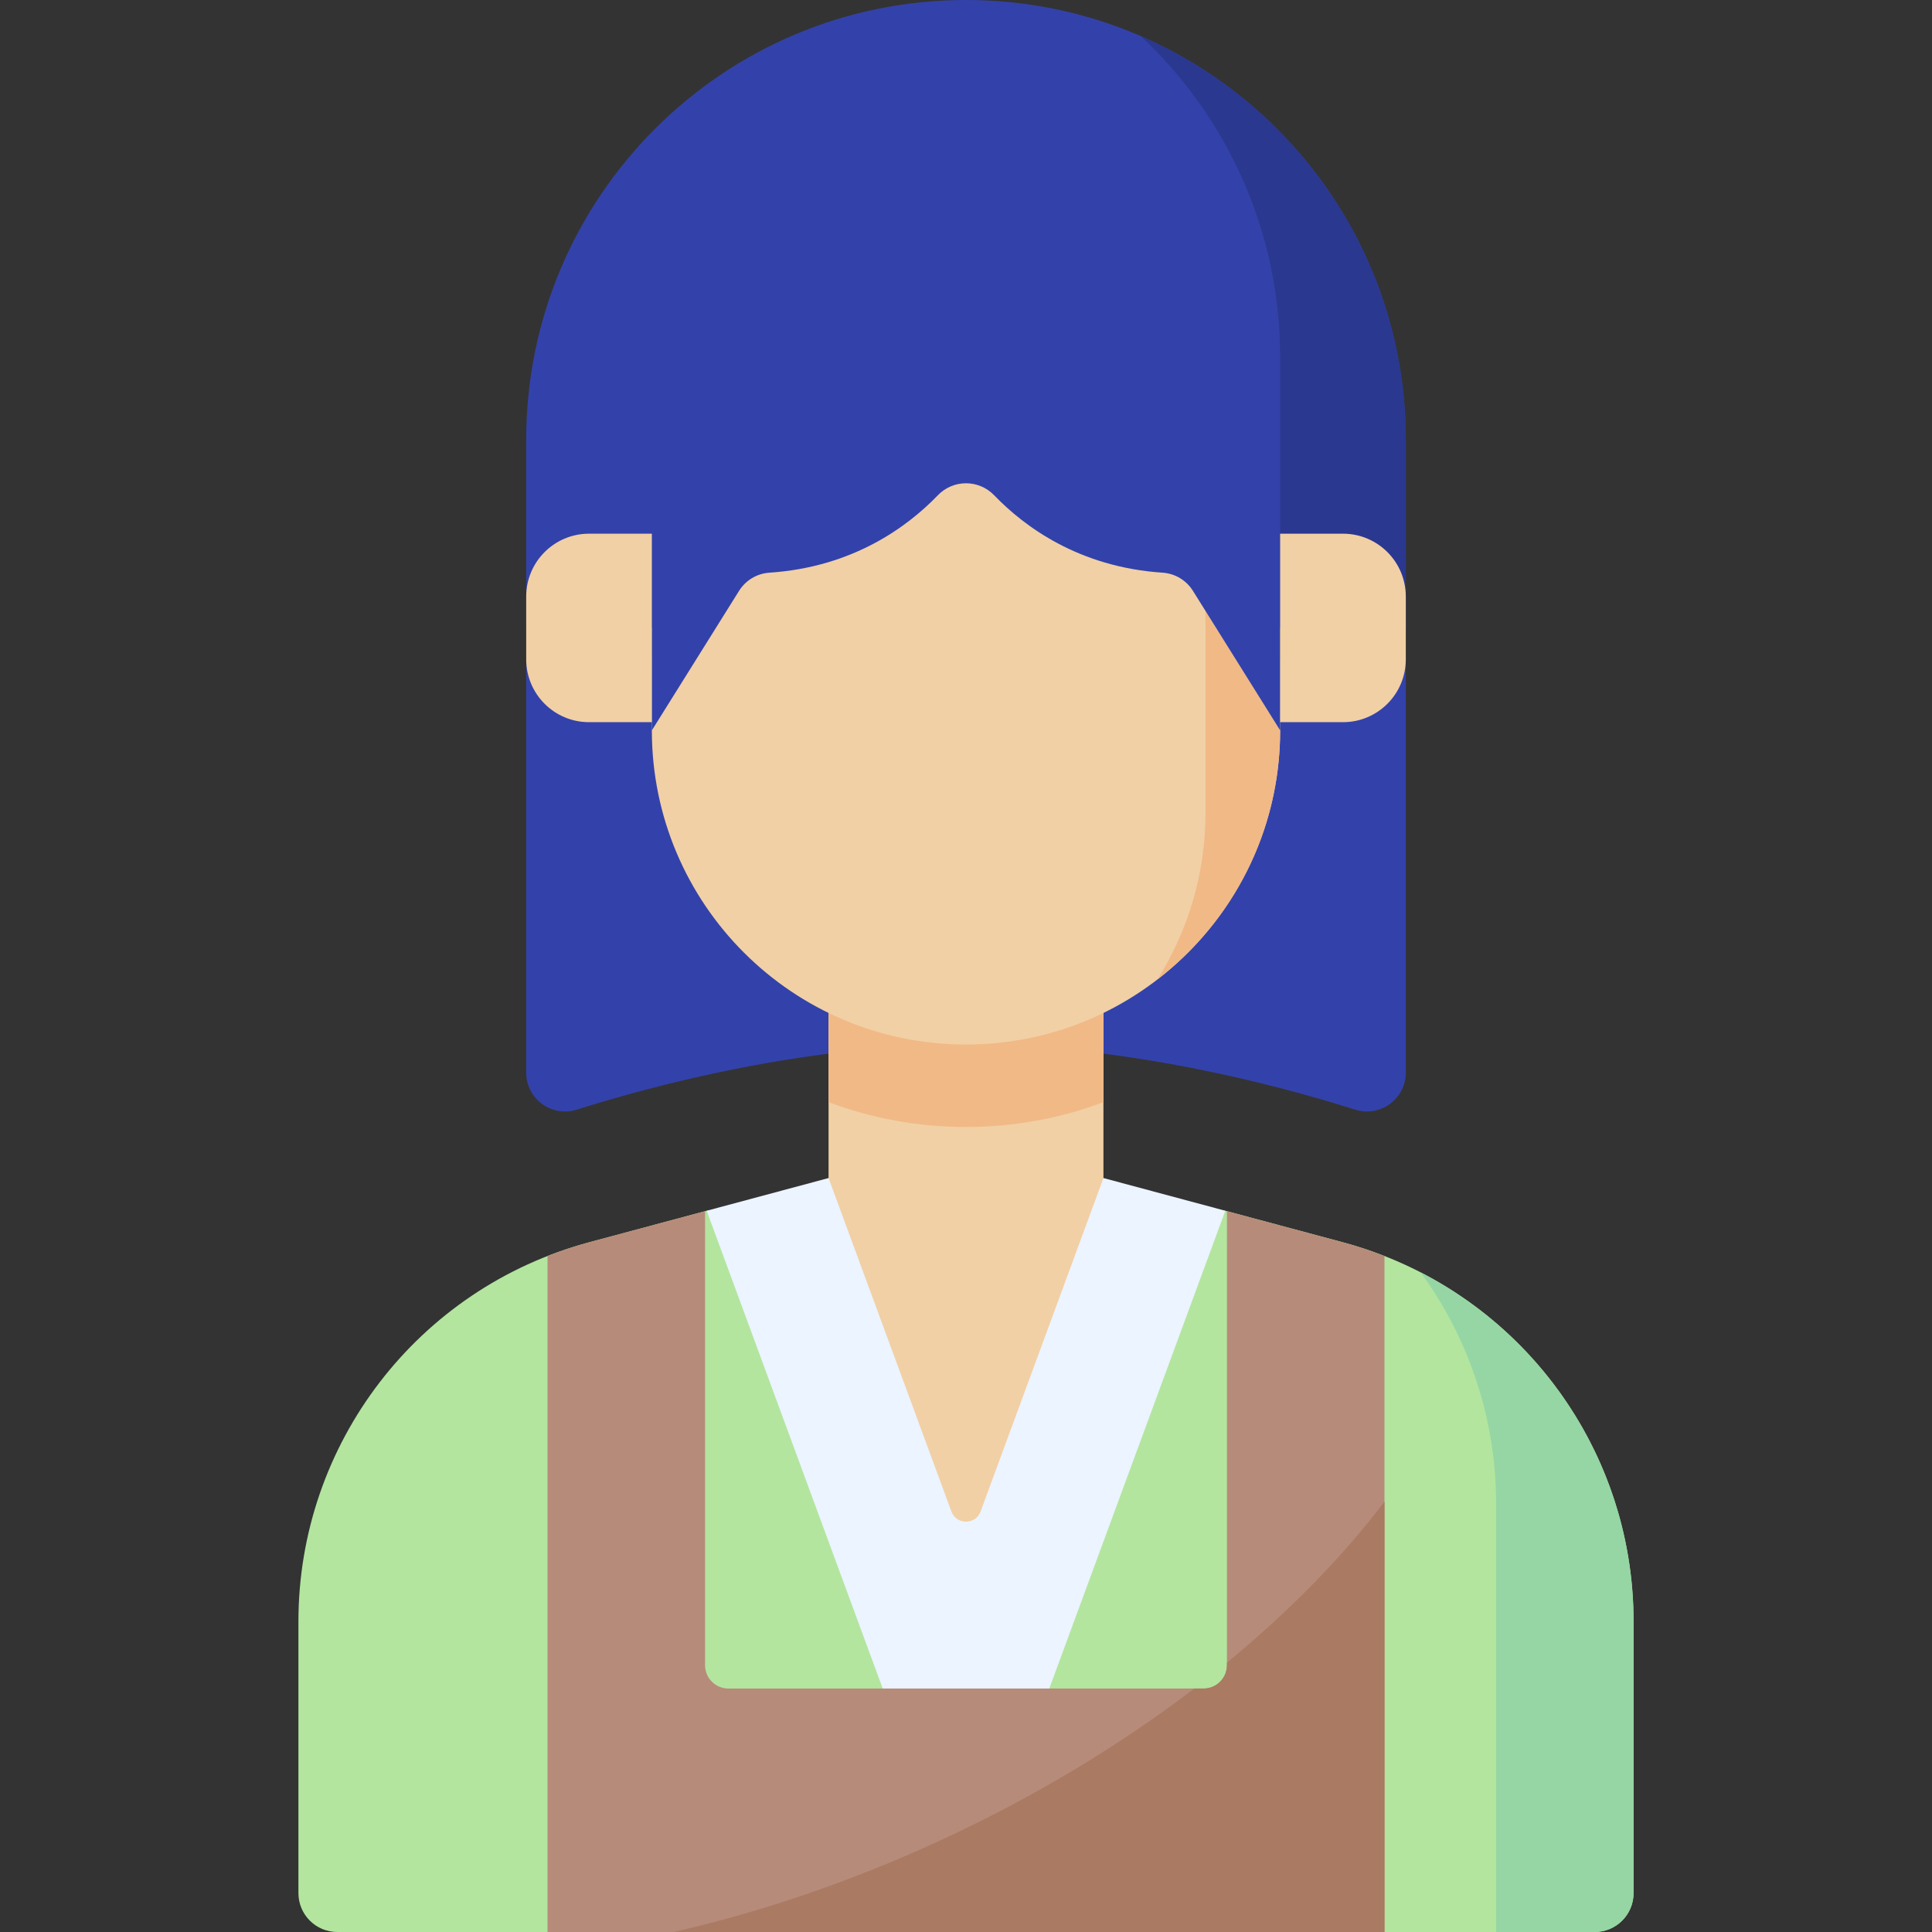 <svg id="Capa_1" enable-background="new 0 0 512 512" height="512" viewBox="0 0 512 512" width="512" xmlns="http://www.w3.org/2000/svg"><rect x="0" y="0" width="512" height="512" fill="#333333" stroke="none"/><g><path d="m372.553 174.735v109.512c0 6.974-6.779 11.922-13.427 9.816-20.238-6.411-60.723-17.25-103.126-17.25s-82.887 10.839-103.126 17.25c-6.648 2.106-13.427-2.842-13.427-9.816v-109.512z" fill="#3342aa"/><g><path d="m432.913 429.709v71.989c0 5.69-4.612 10.302-10.302 10.302h-333.222c-5.69 0-10.302-4.612-10.302-10.302v-71.989c0-47.079 31.616-88.307 77.099-100.504l31.091-8.345h137.447l31.091 8.345c45.482 12.197 77.098 53.425 77.098 100.504z" fill="#b3e59f"/><path d="m256 507.384 68.719-186.524-32.296-8.665h-72.846l-32.296 8.665z" fill="#ecf4ff"/><path d="m376.497 337.199c12.658 17.359 19.991 38.642 19.991 61.294v113.507h26.121c5.69 0 10.302-4.612 10.302-10.302v-71.985c0-39.555-22.317-74.962-56.414-92.514z" fill="#95d6a4"/><path d="m355.812 329.202-30.661-8.226v120.322c0 3.414-2.767 6.181-6.181 6.181h-62.97-62.97c-3.414 0-6.181-2.767-6.181-6.181v-120.322l-30.661 8.226c-3.801 1.02-7.495 2.259-11.091 3.671v179.127h110.903 110.904v-179.127c-3.597-1.411-7.291-2.651-11.092-3.671z" fill="#b78b7a"/><path d="m325.151 440.61v.689c0 3.414-2.767 6.181-6.181 6.181h-2.491c-19.604 14.971-42.217 28.673-67.2 40.207-23.819 10.996-47.741 19.069-70.814 24.314h77.535 110.904v-114.05c-11.19 14.697-25.262 29.119-41.753 42.659z" fill="#aa7a63"/><path d="m292.423 312.195v-44.748h-72.846v44.748l32.556 88.367c1.324 3.595 6.409 3.595 7.733 0z" fill="#f1d0a5"/><path d="m219.577 292.083c11.342 4.252 23.614 6.583 36.423 6.583 12.808 0 25.081-2.332 36.423-6.583v-24.636h-72.846z" fill="#f1b986"/><path d="m172.748 96.78v96.78c0 45.979 37.273 83.252 83.252 83.252s83.252-37.273 83.252-83.252v-96.78z" fill="#f1d0a5"/><path d="m339.252 193.561-8.75-14-11.022-17.636v53.395c0 16.246-4.67 31.394-12.717 44.206 19.751-15.222 32.489-39.1 32.489-65.965z" fill="#f1b986"/><path d="m256 0c-64.37 0-116.553 52.182-116.553 116.553v49.904l33.301-.095v27.199l23.114-36.983c1.752-2.804 4.749-4.594 8.048-4.812 22.217-1.471 36.69-12.275 44.613-20.502 4.098-4.256 10.857-4.256 14.955 0 7.923 8.227 22.395 19.03 44.613 20.502 3.299.218 6.295 2.008 8.048 4.812l23.114 36.983v-27.199l33.301.095v-49.904c-.001-64.371-52.184-116.553-116.554-116.553z" fill="#3342aa"/><path d="m302.289 9.562c22.743 21.27 36.963 51.541 36.963 85.137v46.735l33.301 26.948v-51.829c0-47.921-28.924-89.081-70.264-106.991z" fill="#2b3890"/><g fill="#f1d0a5"><path d="m355.902 191.385h-16.65v-49.951h16.65c9.196 0 16.65 7.455 16.65 16.65v16.65c.001 9.196-7.454 16.651-16.65 16.651z"/><path d="m156.098 191.385h16.65v-49.951h-16.65c-9.196 0-16.65 7.455-16.65 16.65v16.65c-.001 9.196 7.454 16.651 16.65 16.651z"/></g></g></g></svg>